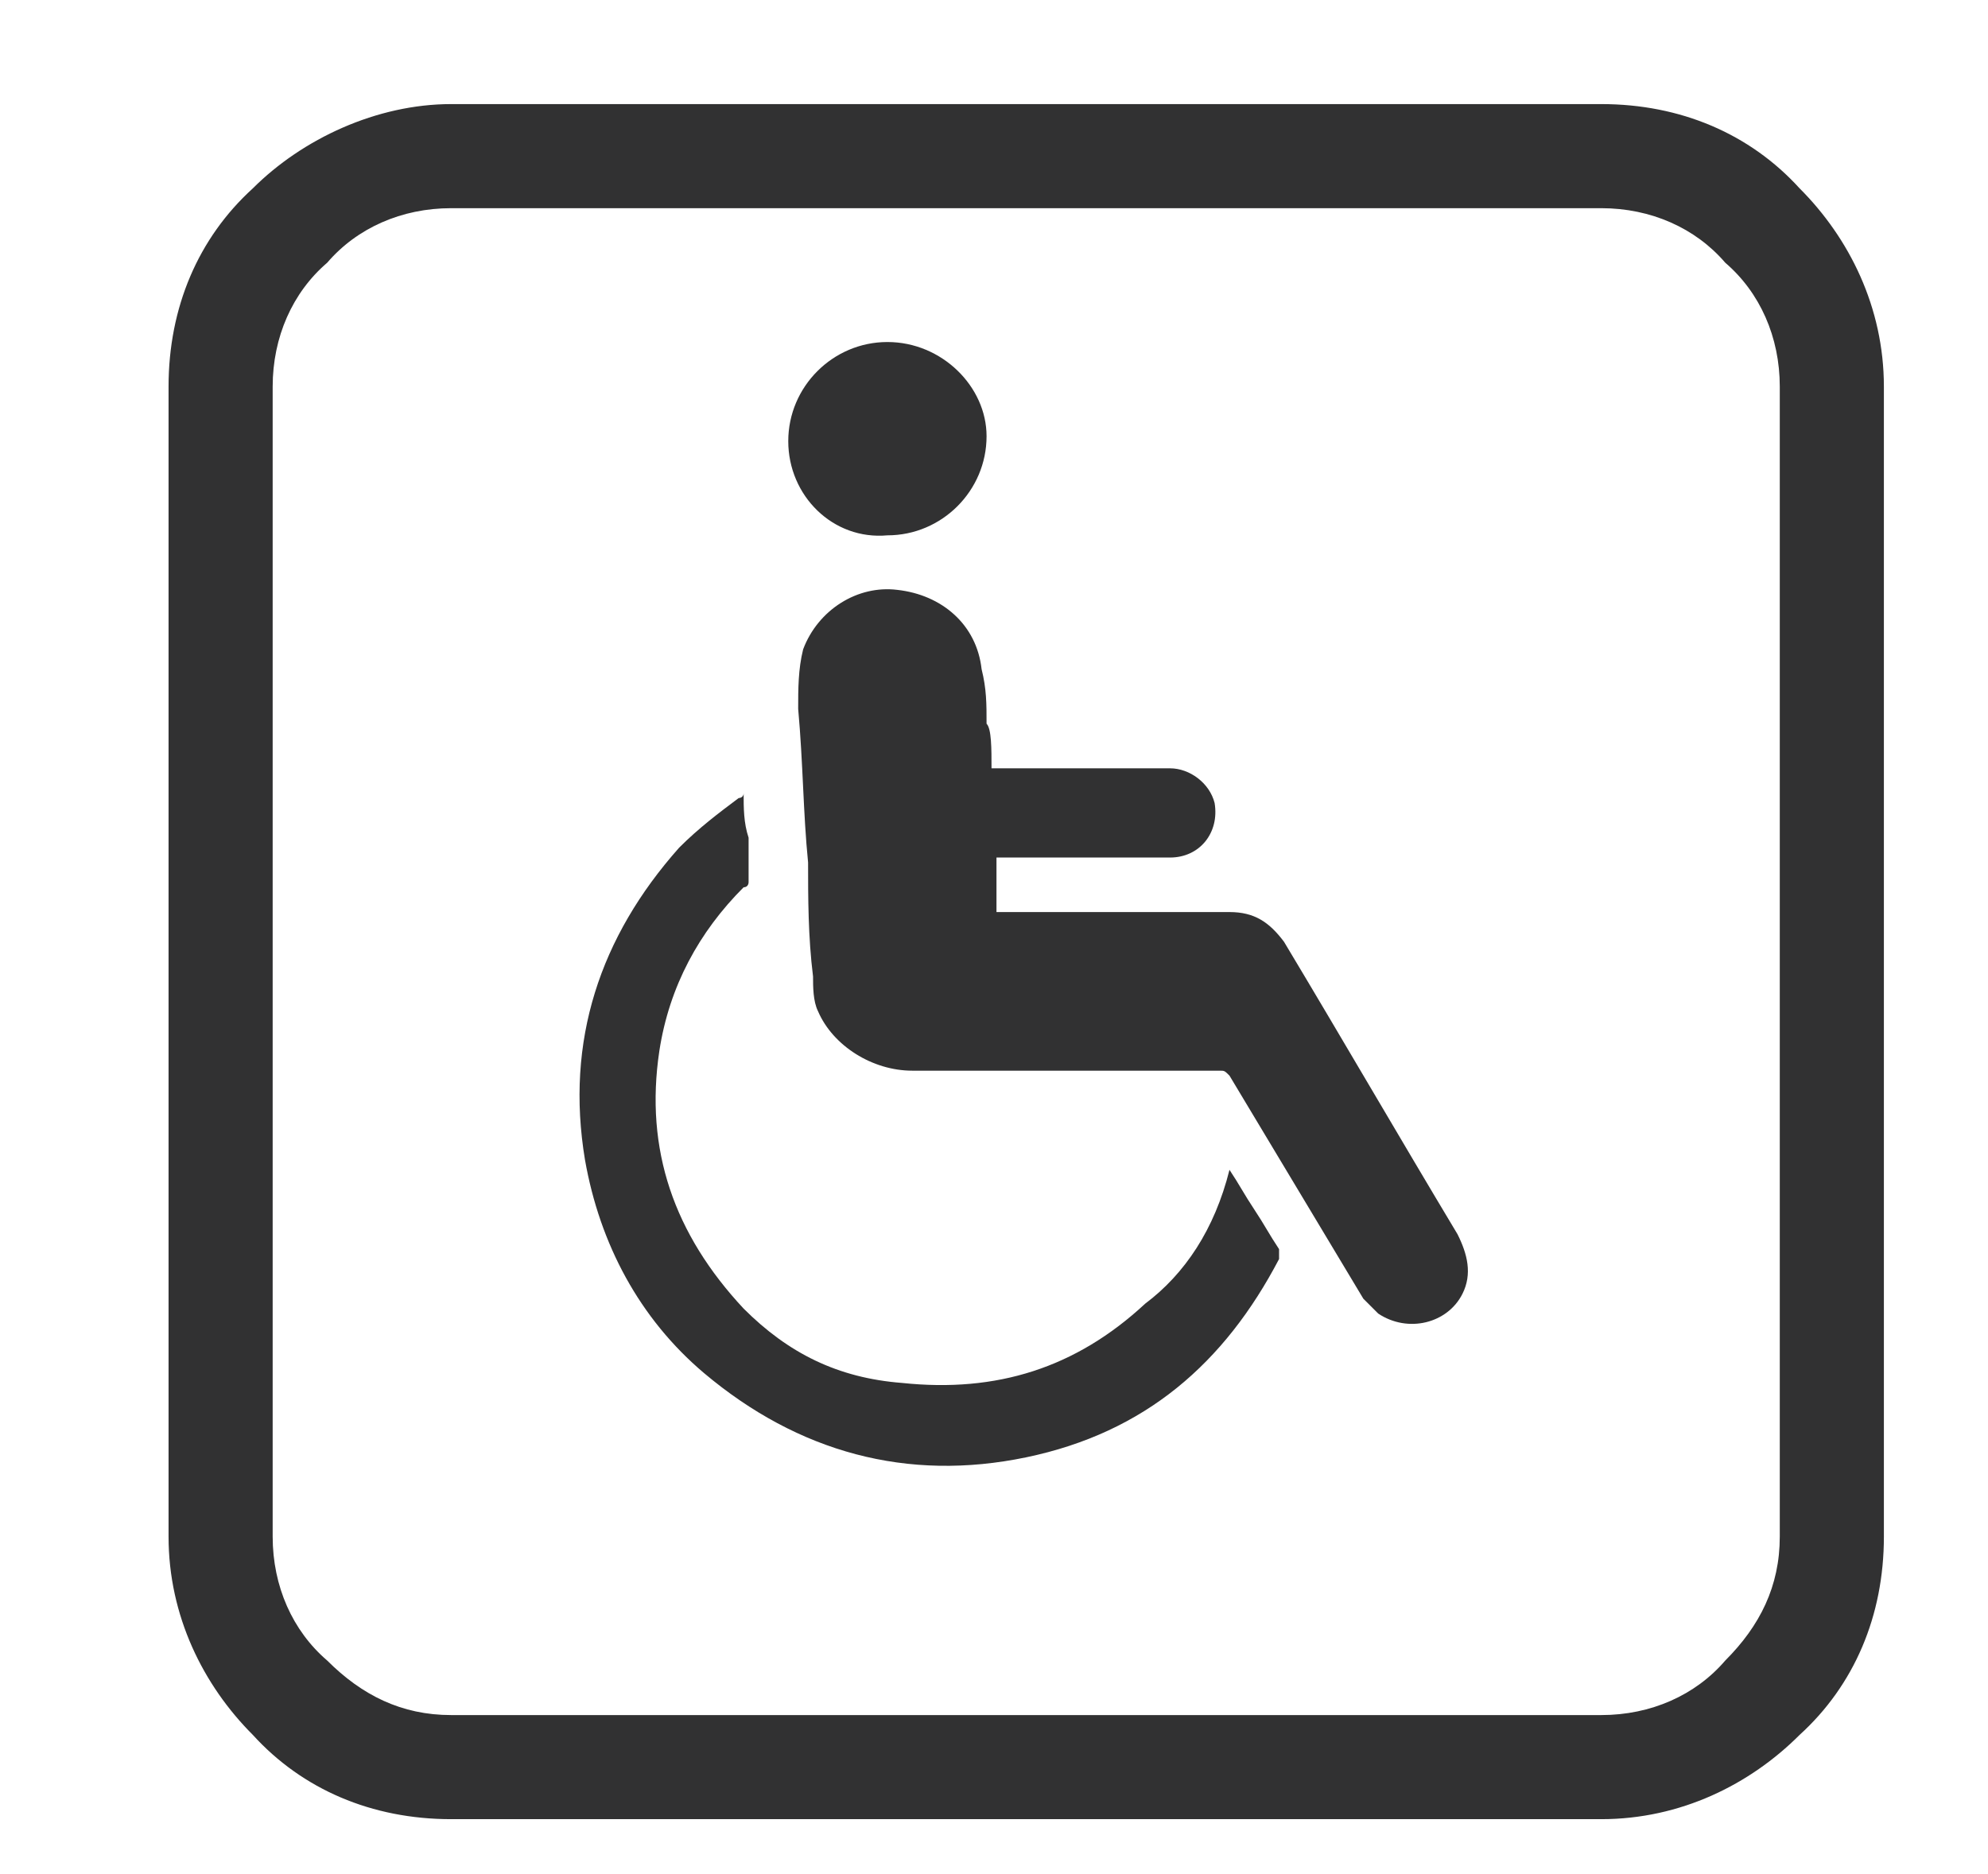 <?xml version="1.0" encoding="utf-8"?>
<!-- Generator: Adobe Illustrator 28.0.0, SVG Export Plug-In . SVG Version: 6.00 Build 0)  -->
<svg version="1.1" id="Слой_1" xmlns="http://www.w3.org/2000/svg" xmlns:xlink="http://www.w3.org/1999/xlink" x="0px" y="0px"
	 viewBox="0 0 40.1 37.8" style="enable-background:new 0 0 40.1 37.8;" xml:space="preserve">
<style type="text/css">
	.st0{fill:#313132;}
</style>
<path class="st0" d="M32.3,4.2H9.1c-1,0-1.9,0.4-2.5,1.1C5.9,5.9,5.5,6.8,5.5,7.8V31c0,1,0.4,1.9,1.1,2.5c0.7,0.7,1.5,1.1,2.5,1.1
	h23.2c1,0,1.9-0.4,2.5-1.1c0.7-0.7,1.1-1.5,1.1-2.5V7.8c0-1-0.4-1.9-1.1-2.5C34.2,4.6,33.3,4.2,32.3,4.2 M9.1,2.1h23.2
	c1.6,0,3,0.6,4,1.7c1,1,1.7,2.4,1.7,4V31c0,1.6-0.6,3-1.7,4c-1,1-2.4,1.7-4,1.7H9.1c-1.6,0-3-0.6-4-1.7c-1-1-1.7-2.4-1.7-4V7.8
	c0-1.6,0.6-3,1.7-4C6.1,2.8,7.6,2.1,9.1,2.1"/>
<path class="st0" d="M20,15.5h0.1c1.2,0,2.3,0,3.5,0c0.4,0,0.8,0.3,0.9,0.7c0.1,0.6-0.3,1.1-0.9,1.1c-0.3,0-0.6,0-0.9,0
	c-0.8,0-1.7,0-2.5,0h-0.1c0,0.4,0,0.7,0,1.1h0.1c1.5,0,3.1,0,4.6,0c0.5,0,0.8,0.2,1.1,0.6c1.2,2,2.3,3.9,3.5,5.9
	c0.2,0.4,0.3,0.8,0.1,1.2c-0.3,0.6-1.1,0.8-1.7,0.4c-0.1-0.1-0.2-0.2-0.3-0.3c-0.9-1.5-1.8-3-2.7-4.5c-0.1-0.1-0.1-0.1-0.2-0.1
	c-2.1,0-4.1,0-6.2,0c-0.8,0-1.6-0.5-1.9-1.2c-0.1-0.2-0.1-0.5-0.1-0.7c-0.1-0.8-0.1-1.6-0.1-2.3c-0.1-1-0.1-2-0.2-3.1
	c0-0.4,0-0.8,0.1-1.2c0.3-0.8,1.1-1.3,1.9-1.2c0.9,0.1,1.6,0.7,1.7,1.6c0.1,0.4,0.1,0.7,0.1,1.1C20,14.7,20,15.1,20,15.5"/>
<path class="st0" d="M24.8,23.6c0.2,0.3,0.3,0.5,0.5,0.8s0.3,0.5,0.5,0.8c0,0.1,0,0.1,0,0.2c-1.1,2.1-2.7,3.5-5.1,4
	c-2.4,0.5-4.6-0.1-6.5-1.7c-1.3-1.1-2.1-2.6-2.4-4.3c-0.4-2.4,0.3-4.5,1.9-6.3c0.4-0.4,0.8-0.7,1.2-1c0,0,0.1,0,0.1-0.1
	c0,0.3,0,0.6,0.1,0.9c0,0.3,0,0.6,0,0.9c0,0,0,0.1-0.1,0.1c-0.9,0.9-1.5,2-1.7,3.3c-0.3,2,0.3,3.7,1.7,5.2c0.9,0.9,1.9,1.4,3.2,1.5
	c1.9,0.2,3.5-0.3,4.9-1.6C23.9,25.7,24.5,24.8,24.8,23.6C24.8,23.7,24.8,23.7,24.8,23.6"/>
<path class="st0" d="M15.9,8.9c0-1.1,0.9-2,2-2c1.1,0,2,0.9,2,1.9c0,1.1-0.9,2-2,2C16.8,10.9,15.9,10,15.9,8.9"/>
</svg>
